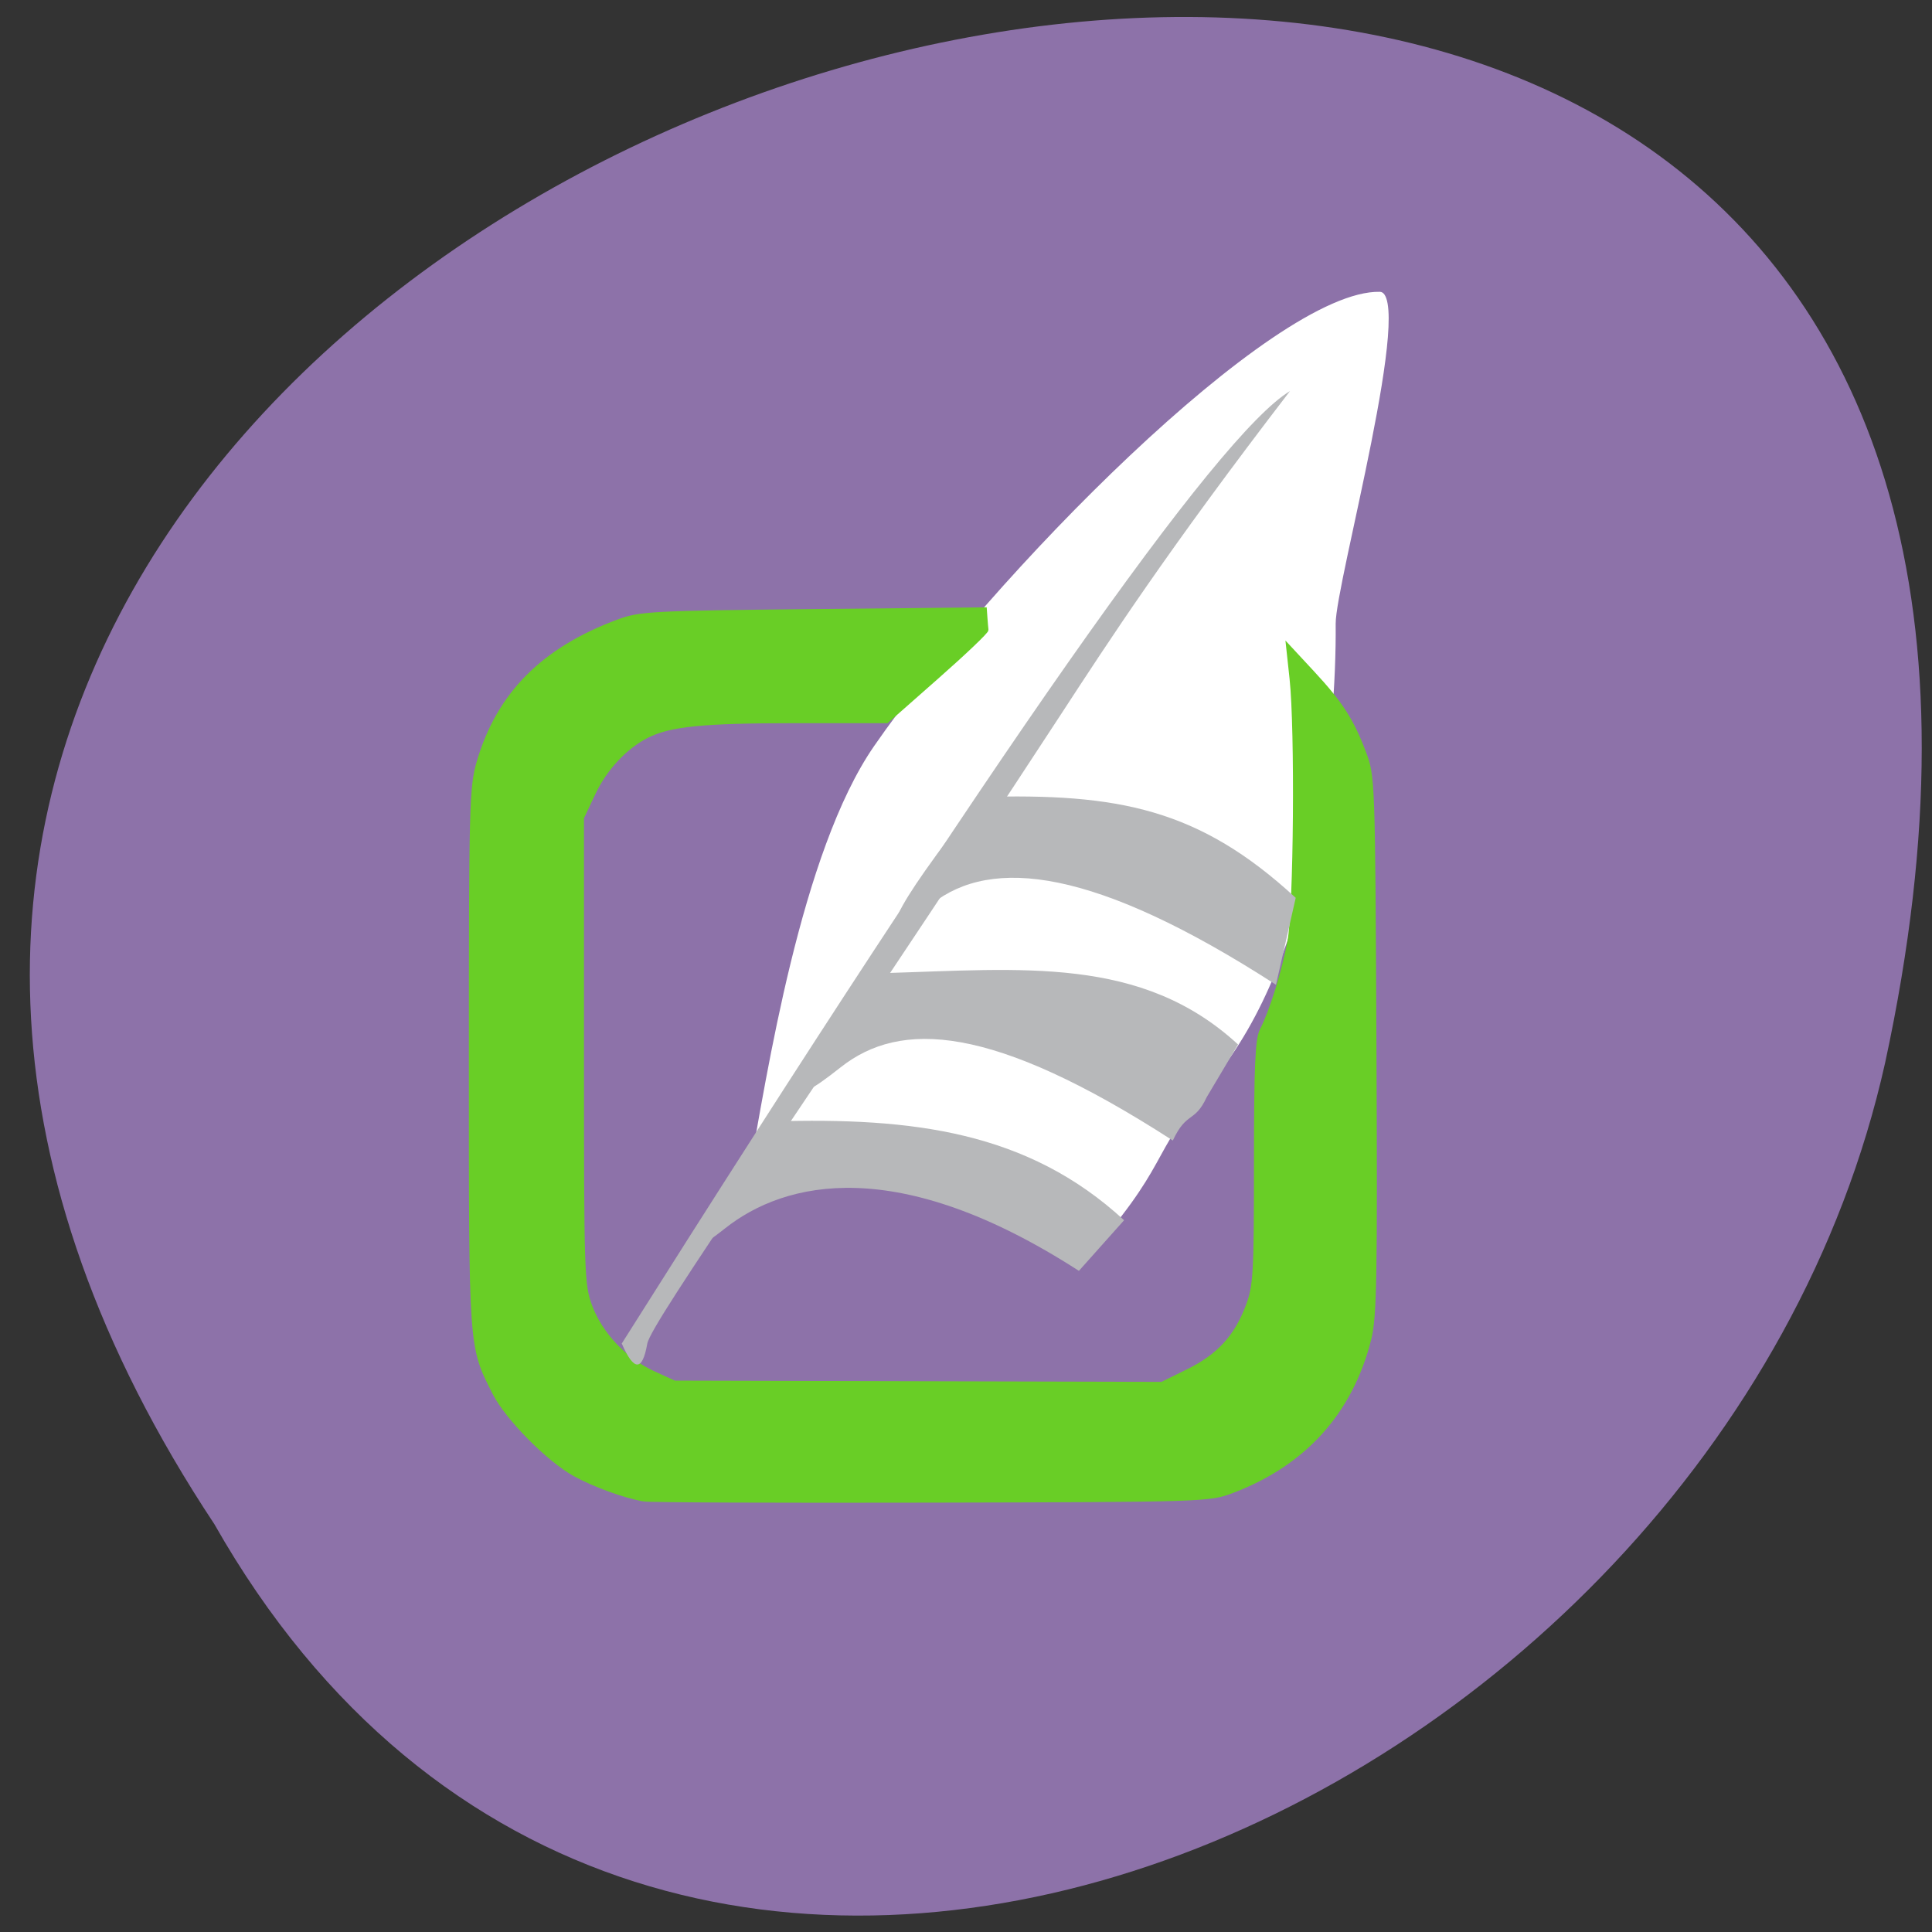 <svg xmlns="http://www.w3.org/2000/svg" viewBox="0 0 256 256"><rect x="0" y="0" width="256" height="256" fill="#333333" stroke="none"/><path d="m 28.406 201.96 c -125.29 -189.13 274.28 -305.62 221.38 -61.12 -22.542 101.04 -163.92 162.36 -221.38 61.12 z" fill="#8d72a9" color="#000"/><path d="m 99.03 155.57 c 2.393 -13.188 6.882 -42.713 16.621 -56.809 15.227 -22.04 52.836 -60.6 67.19 -60.29 5.089 0.111 -5.706 38.922 -5.661 44.19 0.125 14.59 -2.693 44.35 -16.331 60.59 -9.127 10.869 -4.946 10.392 -17.7 24.71 -10.269 -10.207 -29.01 -11.522 -44.12 -12.392 z" fill="#fff" stroke="#8d72a9" stroke-width="0.393"/><g transform="matrix(3.089 0 0 3.019 57.32 62.731)" fill="none"><path d="m 9.05 45.03 c -0.831 -0.15 -2.132 -0.636 -2.961 -1.105 -1.128 -0.639 -2.892 -2.468 -3.432 -3.561 -1.031 -2.082 -1.012 -1.817 -1.012 -14.688 0 -11.07 0.021 -11.907 0.333 -13 0.85 -2.988 2.769 -4.964 6.01 -6.189 0.909 -0.343 1.467 -0.373 8.336 -0.444 l 7.362 -0.076 l 0.026 0.378 c 0.015 0.208 0.034 0.441 0.044 0.519 0.01 0.078 -0.947 1.011 -2.127 2.075 l -2.144 1.934 h -3.975 c -3.924 0 -5.353 0.148 -6.326 0.657 -0.924 0.483 -1.78 1.422 -2.278 2.499 l -0.501 1.084 v 10.233 c 0 9.864 0.013 10.268 0.36 11.218 0.446 1.22 1.495 2.355 2.698 2.917 l 0.909 0.425 l 10.457 0.028 l 10.457 0.028 l 1.131 -0.57 c 1.306 -0.658 2.06 -1.502 2.557 -2.861 0.319 -0.872 0.349 -1.414 0.349 -6.279 0 -4.25 0.051 -5.425 0.251 -5.821 0.412 -0.816 0.943 -2.564 1.187 -3.908 0.264 -1.453 0.324 -9.278 0.089 -11.515 l -0.149 -1.412 l 1.035 1.141 c 1.223 1.349 1.689 2.087 2.217 3.514 0.387 1.045 0.391 1.179 0.445 12.841 0.047 10.198 0.017 11.935 -0.221 12.901 -0.79 3.209 -2.786 5.476 -5.876 6.673 -0.991 0.384 -1.176 0.39 -12.908 0.418 -6.547 0.016 -12.1 -0.007 -12.344 -0.051 z" fill="#69ce26" stroke="#69ce26" stroke-width="0.178"/><g transform="translate(3.985 0.567)" fill="#b7b8ba"><path d="m 4.125 37.63 c 15.996 -25.949 25.553 -39.89 28.669 -41.812 -5.308 7.07 -7.775 10.977 -9.829 14.196 -10.989 17.199 -17.585 26.674 -17.741 27.616 c -0.208 1.217 -0.571 1.217 -1.091 0"/><path d="m 25.678 32.21 c -4.145 -3.909 -9.105 -4.512 -15.04 -4.337 -3.956 5.212 -4.647 6.778 -2.073 4.692 2.567 -2.076 7.405 -3.265 15.174 1.868"/><path d="m 30.566 24.497 c -4.145 -3.909 -9.281 -3.306 -15.211 -3.132 c -3.956 5.212 -4.414 6.224 -1.841 4.138 2.567 -2.076 6.485 -1.924 14.254 3.21 0.593 -1.301 0.93 -0.754 1.455 -1.907"/><path d="m 33.04 18.06 c -4.145 -3.909 -7.605 -4.599 -13.535 -4.424 -3.956 5.212 -4.647 6.778 -2.073 4.692 2.567 -2.076 6.992 -1.585 14.761 3.548"/></g></g></svg>
